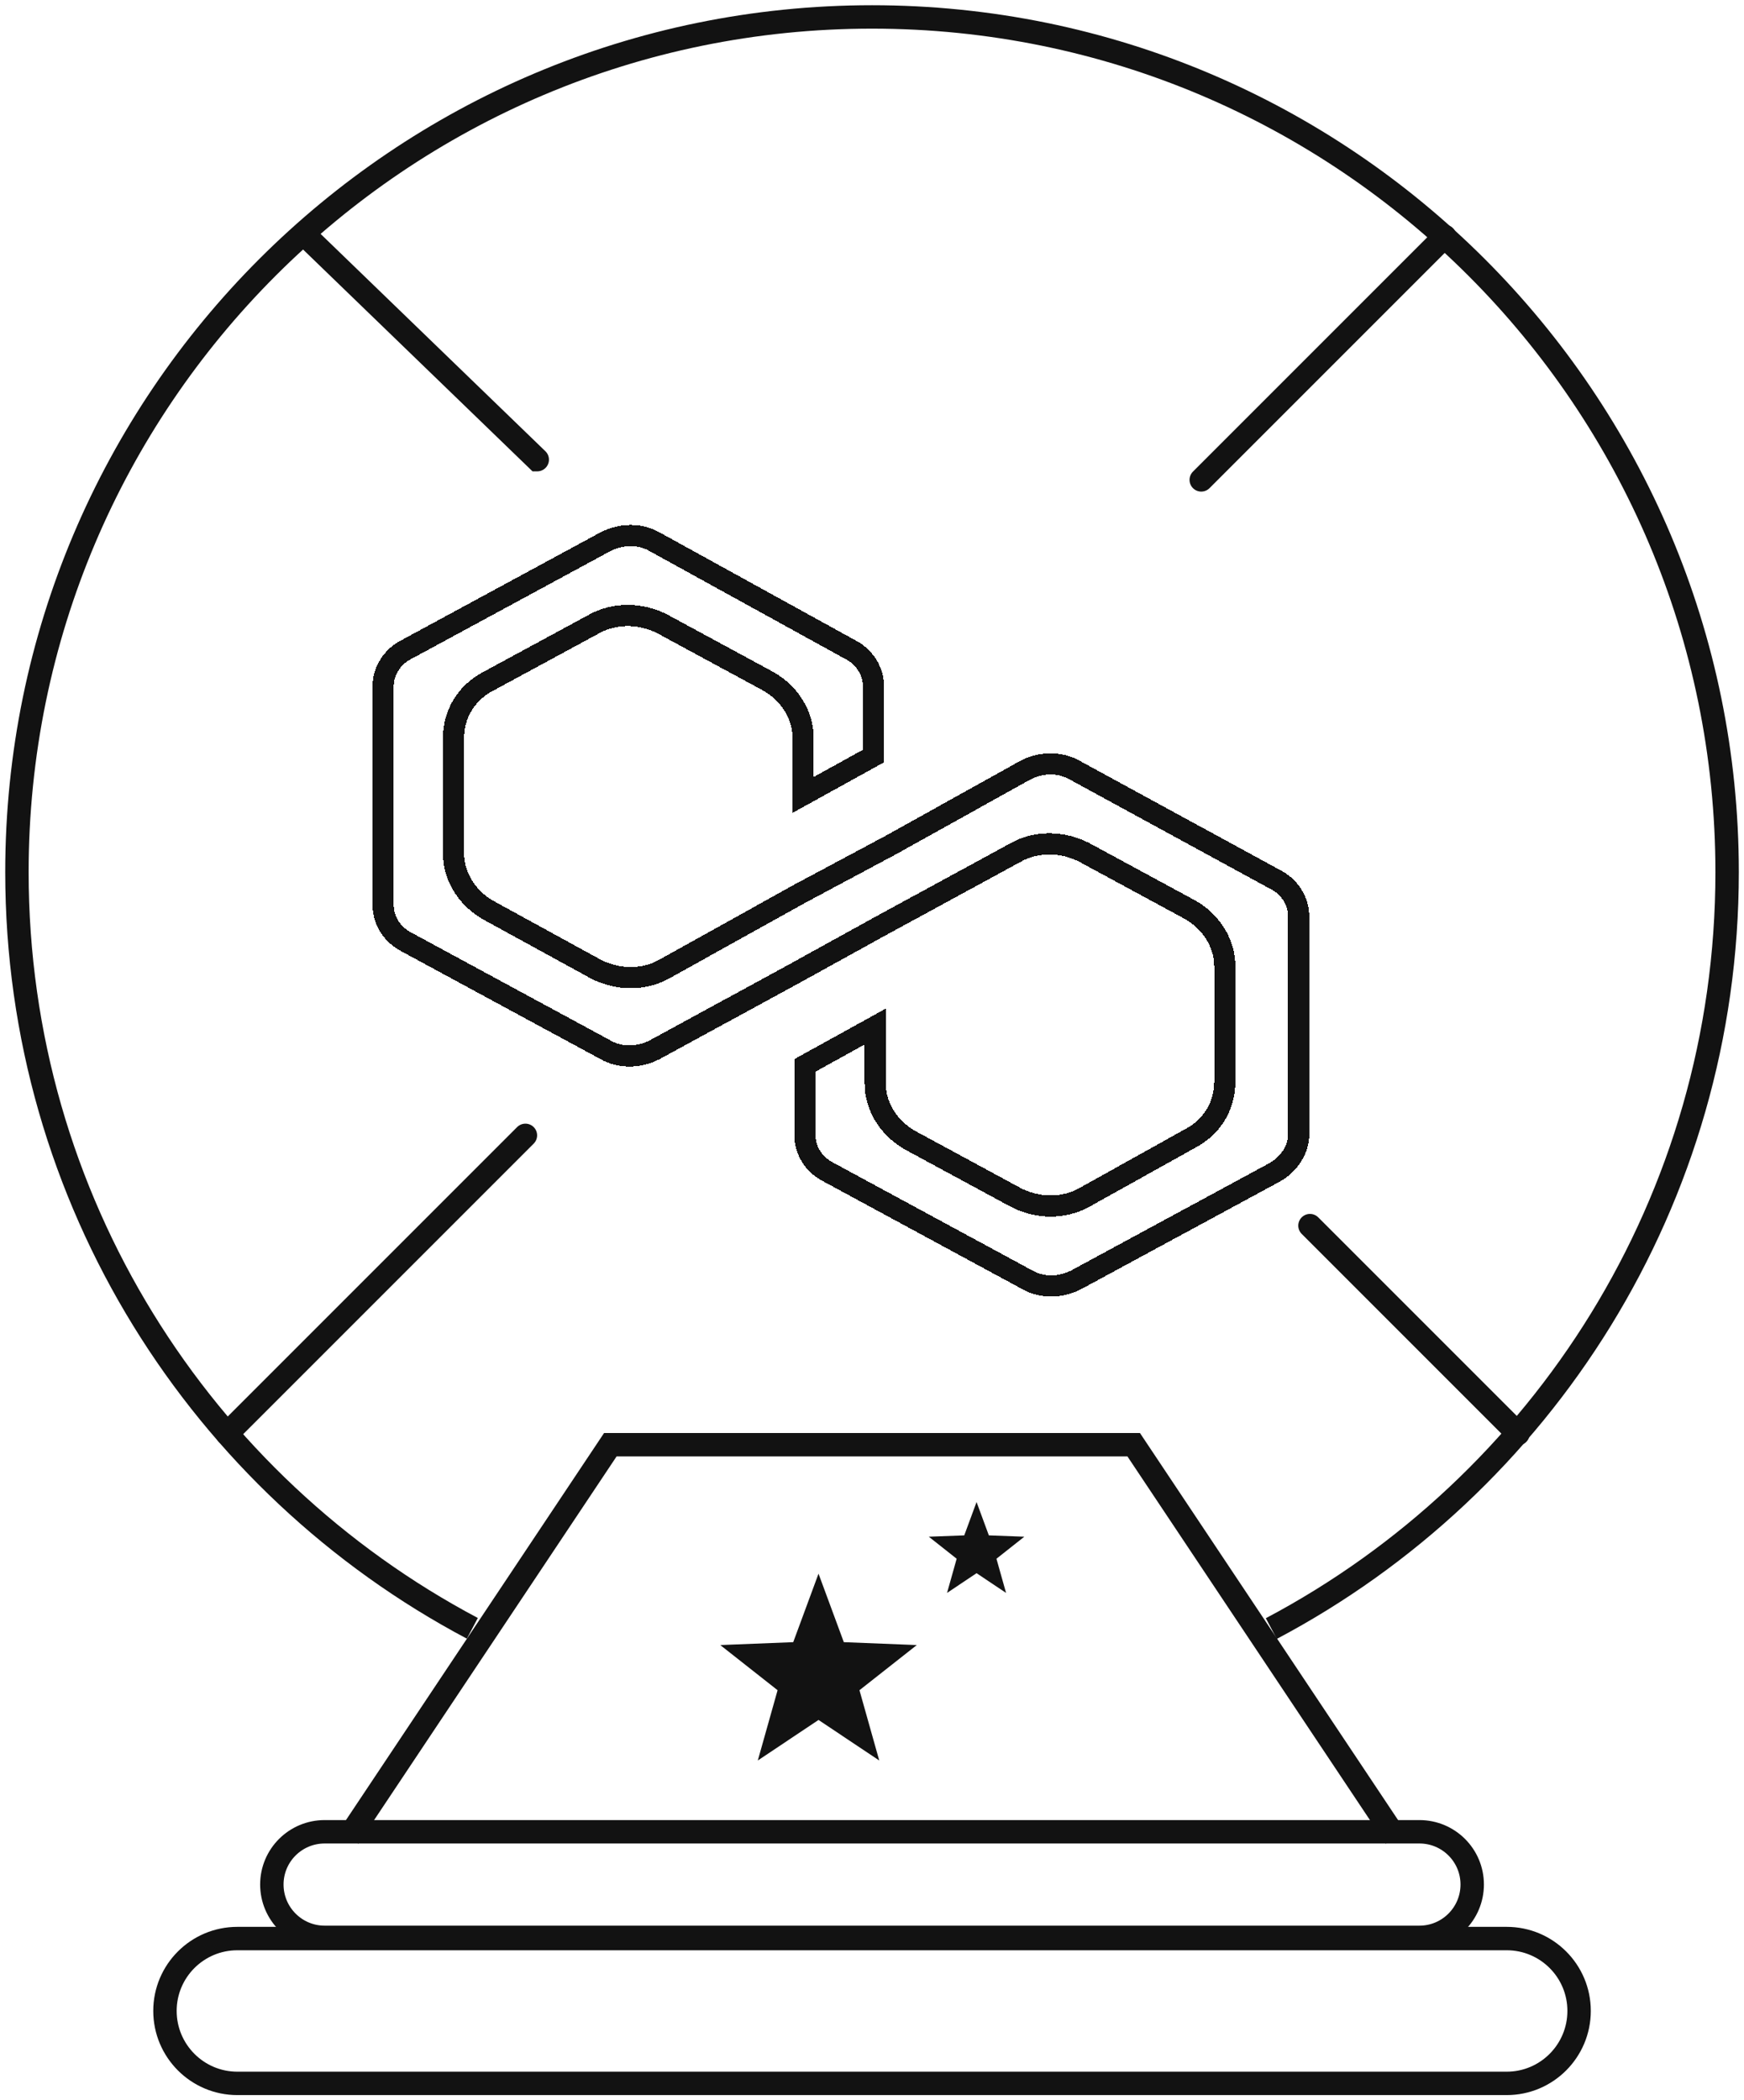 <svg width="206" height="248" viewBox="0 0 206 248" fill="none" xmlns="http://www.w3.org/2000/svg">
<path d="M55.793 192.316C23.797 175.367 2 141.741 2 103.009C2 47.23 47.221 2 103.003 2C158.786 2 204.006 47.23 204.006 103.009C204.006 141.755 182.188 175.41 150.166 192.344" stroke="#121212" stroke-width="2.765" stroke-miterlimit="10"/>
<path d="M177.973 246.062H28.035C23.313 246.062 19.485 242.223 19.485 237.502C19.485 232.782 23.313 228.957 28.035 228.957H177.973C182.695 228.957 186.522 232.782 186.522 237.502C186.522 242.223 182.695 246.062 177.973 246.062V246.062Z" stroke="#121212" stroke-width="2.765" stroke-miterlimit="10"/>
<path d="M170.647 27.92L141.89 56.677" stroke="#121212" stroke-width="2.765" stroke-miterlimit="10" stroke-linecap="round"/>
<path d="M62.061 134.093L26.829 169.325" stroke="#121212" stroke-width="2.765" stroke-miterlimit="10" stroke-linecap="round"/>
<path d="M179.302 169.325L154.733 144.755" stroke="#121212" stroke-width="2.765" stroke-miterlimit="10" stroke-linecap="round"/>
<path d="M63.46 54.287H63.459L35.941 27.685" stroke="#121212" stroke-width="2.765" stroke-miterlimit="10" stroke-linecap="round"/>
<path d="M164.826 216.985L133.913 170.633H72.091L41.179 216.985" stroke="#121212" stroke-width="2.765" stroke-miterlimit="10"/>
<path d="M115.35 185.803L111.864 188.135L113 184.097L109.708 181.495L113.897 181.338L115.35 177.4L116.803 181.338L120.992 181.495L117.7 184.097L118.836 188.135L115.35 185.803Z" fill="#121212"/>
<path d="M167.662 228.815H38.344C34.902 228.815 32.111 226.014 32.111 222.573C32.111 219.132 34.902 216.346 38.344 216.346H167.662C171.106 216.346 173.896 219.132 173.896 222.573C173.896 226.014 171.106 228.815 167.662 228.815Z" stroke="#121212" stroke-width="2.765" stroke-miterlimit="10"/>
<path d="M96.683 203.137L89.51 207.928L91.848 199.625L85.077 194.293L93.695 193.951L96.683 185.861L99.672 193.951L108.29 194.293L101.519 199.625L103.857 207.928L96.683 203.137Z" fill="#121212"/>
<g filter="url(#filter0_d_64_230)">
<path d="M94.861 89.888V83.141C94.861 80.308 93.124 77.809 90.752 76.467L90.742 76.462L90.732 76.456L78.283 69.713L78.272 69.707L78.261 69.701C75.677 68.369 72.578 68.341 70.134 69.718L57.706 76.45C55.051 77.824 53.572 80.368 53.572 83.141V96.821C53.572 99.658 55.308 102.158 57.676 103.495L57.683 103.499L57.69 103.503L70.349 110.439L70.362 110.447L70.377 110.454C72.962 111.787 76.059 111.815 78.5 110.433C78.501 110.432 78.502 110.431 78.504 110.431L94.414 101.58L105.22 95.806L105.23 95.801L105.239 95.796L121.149 86.94C123.044 85.972 125.244 86 126.89 86.927L126.897 86.931L126.904 86.935L150.584 99.848L150.603 99.859L150.622 99.868C151.475 100.296 152.182 100.941 152.671 101.727C153.159 102.514 153.411 103.412 153.401 104.324H153.401V104.337V129.96C153.401 131.751 152.286 133.483 150.577 134.452L127.119 147.155C125.216 148.132 123.02 148.103 121.381 147.174L121.37 147.168L121.36 147.162L97.879 134.446L97.867 134.44L97.855 134.434C96.028 133.496 95.065 131.805 95.065 129.96V121.836L103.381 117.241V123.988C103.381 126.821 105.118 129.32 107.49 130.662L107.501 130.668L107.511 130.673L119.964 137.417L119.975 137.423L119.986 137.428C122.568 138.762 125.671 138.788 128.115 137.407C128.116 137.407 128.117 137.406 128.118 137.406L140.542 130.483C143.201 129.107 144.67 126.565 144.67 123.795V110.115C144.67 107.279 142.941 104.778 140.564 103.44L140.555 103.435L140.546 103.43L128.093 96.687L128.081 96.681L128.07 96.675C125.487 95.343 122.392 95.314 119.953 96.693L104.034 105.356L104.027 105.36L93.218 111.328L93.211 111.331L77.303 119.994C75.406 120.965 73.204 120.936 71.564 120.01L71.554 120.005L71.545 120L48.065 107.285L48.053 107.279L48.042 107.273C46.213 106.33 45.25 104.642 45.25 102.793V77.169H45.25L45.25 77.156C45.241 76.245 45.492 75.347 45.981 74.56C46.469 73.773 47.177 73.128 48.029 72.701L48.047 72.692L48.065 72.683L71.419 60.033L71.522 59.98C73.427 58.997 75.628 59.024 77.27 59.956L77.277 59.959L77.284 59.963L100.354 72.678L100.376 72.69L100.398 72.701C101.25 73.128 101.958 73.773 102.446 74.56C102.935 75.347 103.186 76.245 103.177 77.156L103.177 77.156V77.169V85.293L94.861 89.888Z" stroke="#121212" stroke-width="2.5" shape-rendering="crispEdges"/>
</g>
<defs>
<filter id="filter0_d_64_230" x="40" y="58" width="118.651" height="99.129" filterUnits="userSpaceOnUse" color-interpolation-filters="sRGB">
<feFlood flood-opacity="0" result="BackgroundImageFix"/>
<feColorMatrix in="SourceAlpha" type="matrix" values="0 0 0 0 0 0 0 0 0 0 0 0 0 0 0 0 0 0 127 0" result="hardAlpha"/>
<feOffset dy="4"/>
<feGaussianBlur stdDeviation="2"/>
<feComposite in2="hardAlpha" operator="out"/>
<feColorMatrix type="matrix" values="0 0 0 0 0.988 0 0 0 0 0.831 0 0 0 0 0.082 0 0 0 1 0"/>
<feBlend mode="normal" in2="BackgroundImageFix" result="effect1_dropShadow_64_230"/>
<feBlend mode="normal" in="SourceGraphic" in2="effect1_dropShadow_64_230" result="shape"/>
</filter>
</defs>
</svg>
